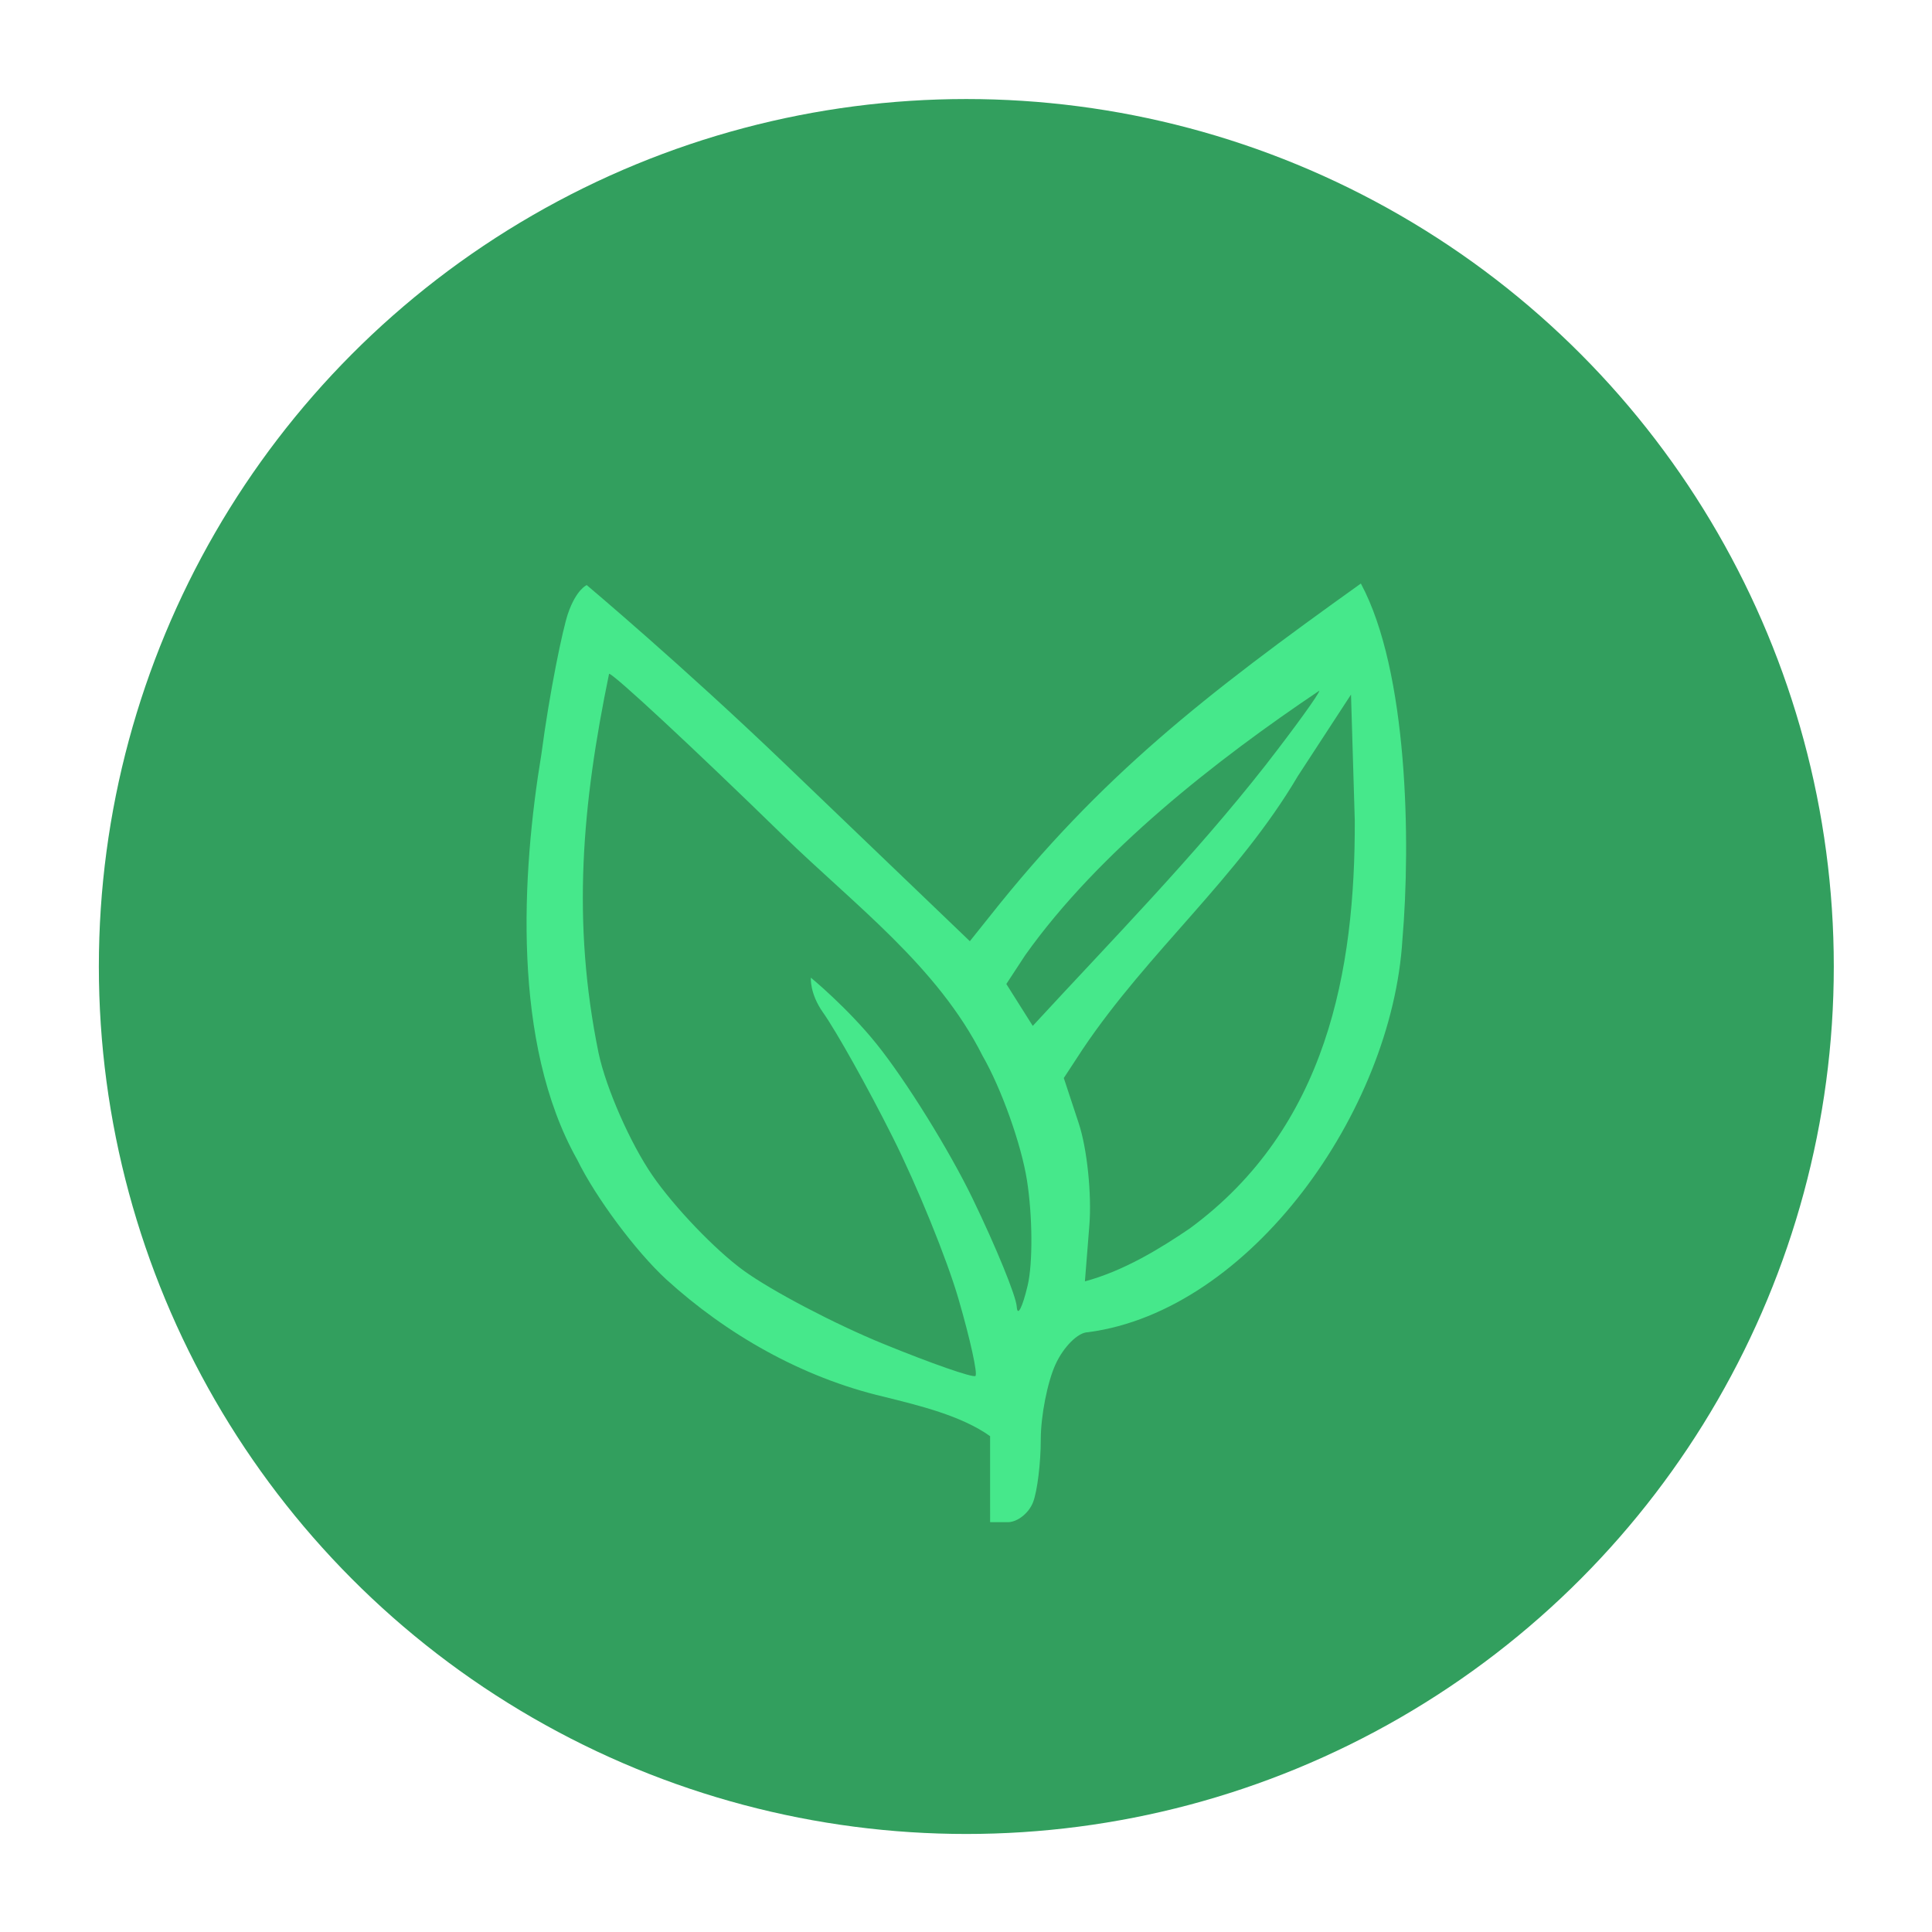 <?xml version="1.0" encoding="UTF-8" standalone="no"?>
<svg
   xmlns:dc="http://purl.org/dc/elements/1.1/"
   xmlns:cc="http://creativecommons.org/ns#"
   xmlns:rdf="http://www.w3.org/1999/02/22-rdf-syntax-ns#"
   xmlns:svg="http://www.w3.org/2000/svg"
   xmlns="http://www.w3.org/2000/svg"
   xmlns:sodipodi="http://sodipodi.sourceforge.net/DTD/sodipodi-0.dtd"
   xmlns:inkscape="http://www.inkscape.org/namespaces/inkscape"
   width="297mm"
   height="297mm"
   viewBox="0 0 297 297"
   version="1.1"
   id="svg1115"
   inkscape:version="1.0.2 (e86c870879, 2021-01-15)"
   sodipodi:docname="the_circle_logo.svg">
  <defs
     id="defs1109" />
  <sodipodi:namedview
     id="base"
     pagecolor="#ffffff"
     bordercolor="#666666"
     borderopacity="1.0"
     inkscape:pageopacity="0.0"
     inkscape:pageshadow="2"
     inkscape:zoom="0.35"
     inkscape:cx="400"
     inkscape:cy="560"
     inkscape:document-units="mm"
     inkscape:current-layer="layer1"
     inkscape:document-rotation="0"
     showgrid="false"
     inkscape:window-width="1461"
     inkscape:window-height="1003"
     inkscape:window-x="227"
     inkscape:window-y="35"
     inkscape:window-maximized="0" />
  <g
     inkscape:label="Layer 1"
     inkscape:groupmode="layer"
     id="layer1">
    <g
       id="g1692"
       transform="matrix(2.091,0,0,2.091,-86.974,-214.983)">
      <circle
         style="fill:#329f5e;fill-opacity:1;stroke:none;stroke-width:0.243"
         id="path847"
         cx="112.637"
         cy="173.869"
         r="63.775" />
      <path
         style="fill:#46e88b;fill-opacity:1;stroke-width:0.931"
         d="m 114.385,212.075 v -3.676 c -2.139,-1.525 -5.244,-2.258 -7.806,-2.899 -6.078,-1.425 -11.62,-4.637 -16.008,-8.633 -2.243,-2.067 -5.187,-6.026 -6.542,-8.796 -4.822,-8.58 -4.079,-21.076 -2.631,-29.82 0.606,-4.601 1.569,-9.205 1.953,-10.327 0.613,-1.787 1.379,-2.095 1.379,-2.095 0,0 7.009,5.891 14.516,13.09 l 13.65,13.09 1.443,-1.806 c 8.191,-10.35 15.833,-16.288 27.304,-24.489 3.471,6.457 3.669,19.02 3.054,26.182 -0.763,12.596 -11.168,27.296 -23.122,28.861 -0.718,0 -1.791,1.067 -2.385,2.371 -0.594,1.304 -1.08,3.784 -1.08,5.51 0,1.726 -0.254,3.801 -0.565,4.611 -0.311,0.81 -1.149,1.473 -1.862,1.473 h -1.297 z m -2.319,-13.752 c -0.858,-2.952 -3.044,-8.324 -4.858,-11.939 -1.814,-3.615 -4.112,-7.725 -5.106,-9.133 -0.995,-1.408 -0.893,-2.56 -0.893,-2.56 0,0 2.682,2.2 4.841,4.888 2.159,2.688 5.337,7.809 7.062,11.379 1.725,3.57 3.179,7.131 3.231,7.914 0.052,0.783 0.413,0.088 0.801,-1.544 0.388,-1.632 0.365,-5.122 -0.051,-7.756 -0.416,-2.634 -1.884,-6.746 -3.262,-9.137 -3.318,-6.603 -9.467,-11.132 -14.683,-16.217 -6.698,-6.529 -12.447,-11.87 -12.775,-11.87 -1.988,9.627 -2.756,18.195 -0.769,27.899 0.556,2.594 2.337,6.637 3.957,8.986 1.62,2.348 4.64,5.497 6.711,6.996 2.071,1.499 6.68,3.917 10.241,5.373 3.561,1.456 6.619,2.521 6.794,2.368 0.175,-0.153 -0.383,-2.693 -1.241,-5.645 z m 17.019,-5.21 c 10.07,-7.415 12.149,-18.97 12.11,-29.993 l -0.277,-9.243 -3.904,5.985 c -4.421,7.497 -10.983,12.893 -15.801,20.054 l -1.41,2.152 1.104,3.347 c 0.607,1.841 0.957,5.204 0.776,7.474 l -0.328,4.128 c 2.884,-0.773 5.588,-2.447 7.73,-3.903 z m 5.549,-34.041 c 2.176,-2.798 3.957,-5.265 3.957,-5.482 -7.512,5.046 -16.2,11.81 -21.622,19.443 l -1.391,2.123 c 0.648,1.027 1.295,2.053 1.943,3.08 5.798,-6.292 11.834,-12.431 17.113,-19.164 z"
         id="path999"
         sodipodi:nodetypes="ccccccscscccccssssccsssssssssccccsssssccccccsscccccccc" />
    </g>
  </g>
</svg>
